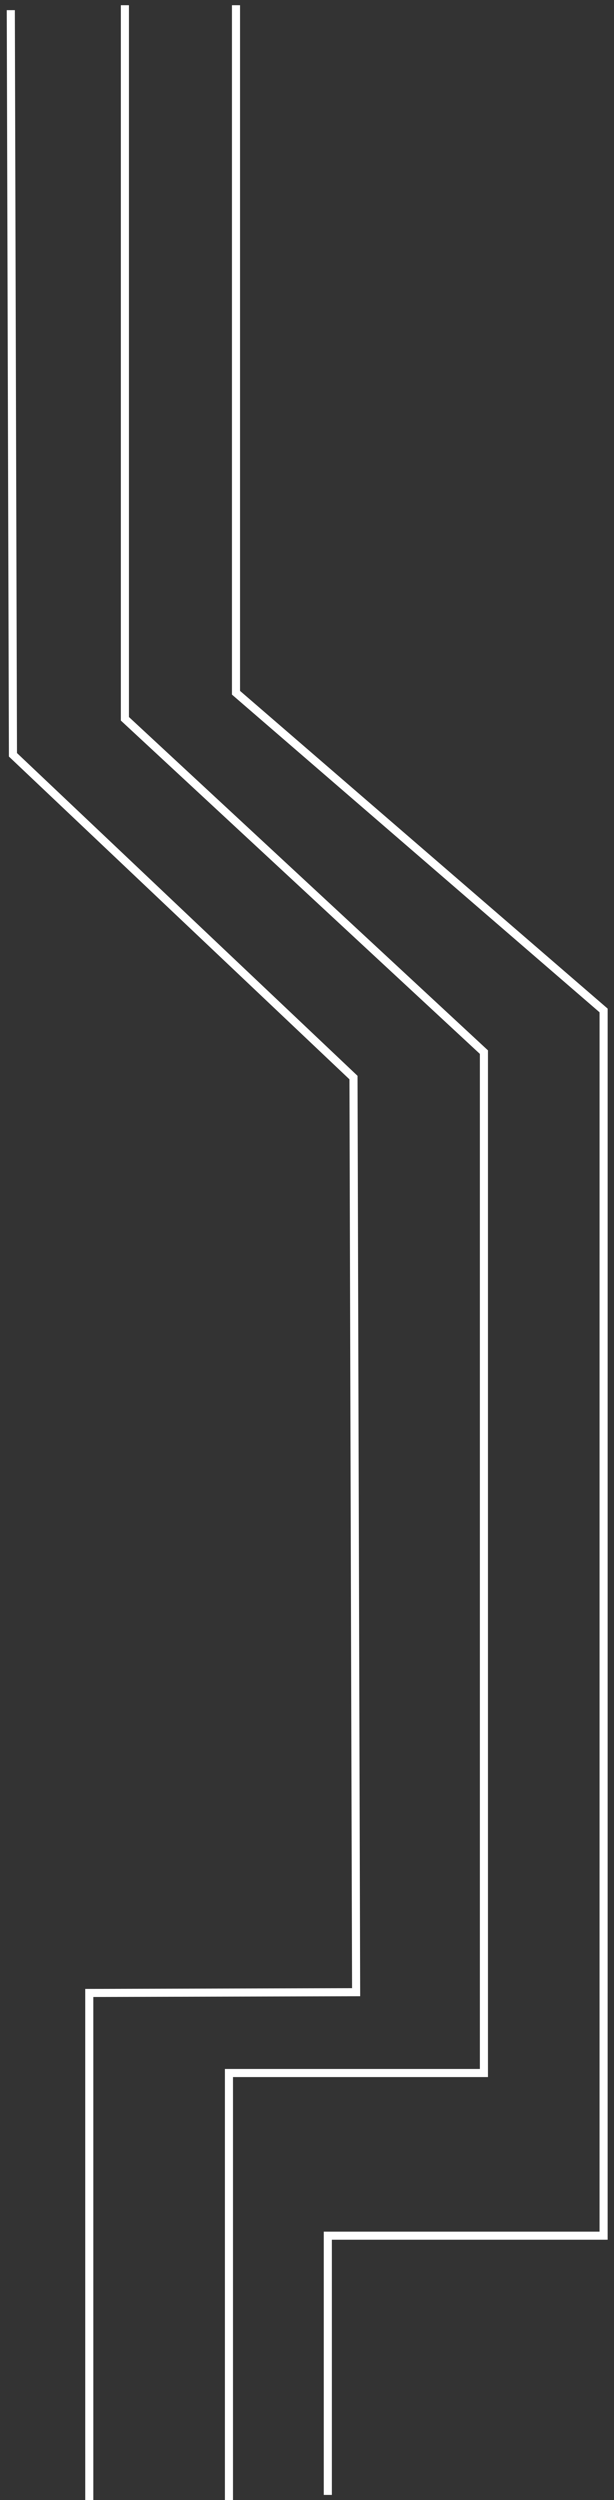 <svg width="59" height="240" viewBox="0 0 59 240" fill="none" xmlns="http://www.w3.org/2000/svg">
<rect x="0" y="0" width="59" height="240" fill="#333333" stroke="none"/>
<path d="M8.58 240L8.579 191.315L34.22 191.241L33.967 103.442L1.244 72.457L1.038 0.975" stroke="white" stroke-width="0.777"/>
<path d="M22 240.5L22 199L46.5 199L46.5 101L12.001 69L12.001 0.5" stroke="white" stroke-width="0.777"/>
<path d="M31.5 239.5L31.5 214.616L37.497 214.616L58 214.616L58.001 97L22.677 66.5L22.677 0.5" stroke="white" stroke-width="0.777"/>
</svg>
